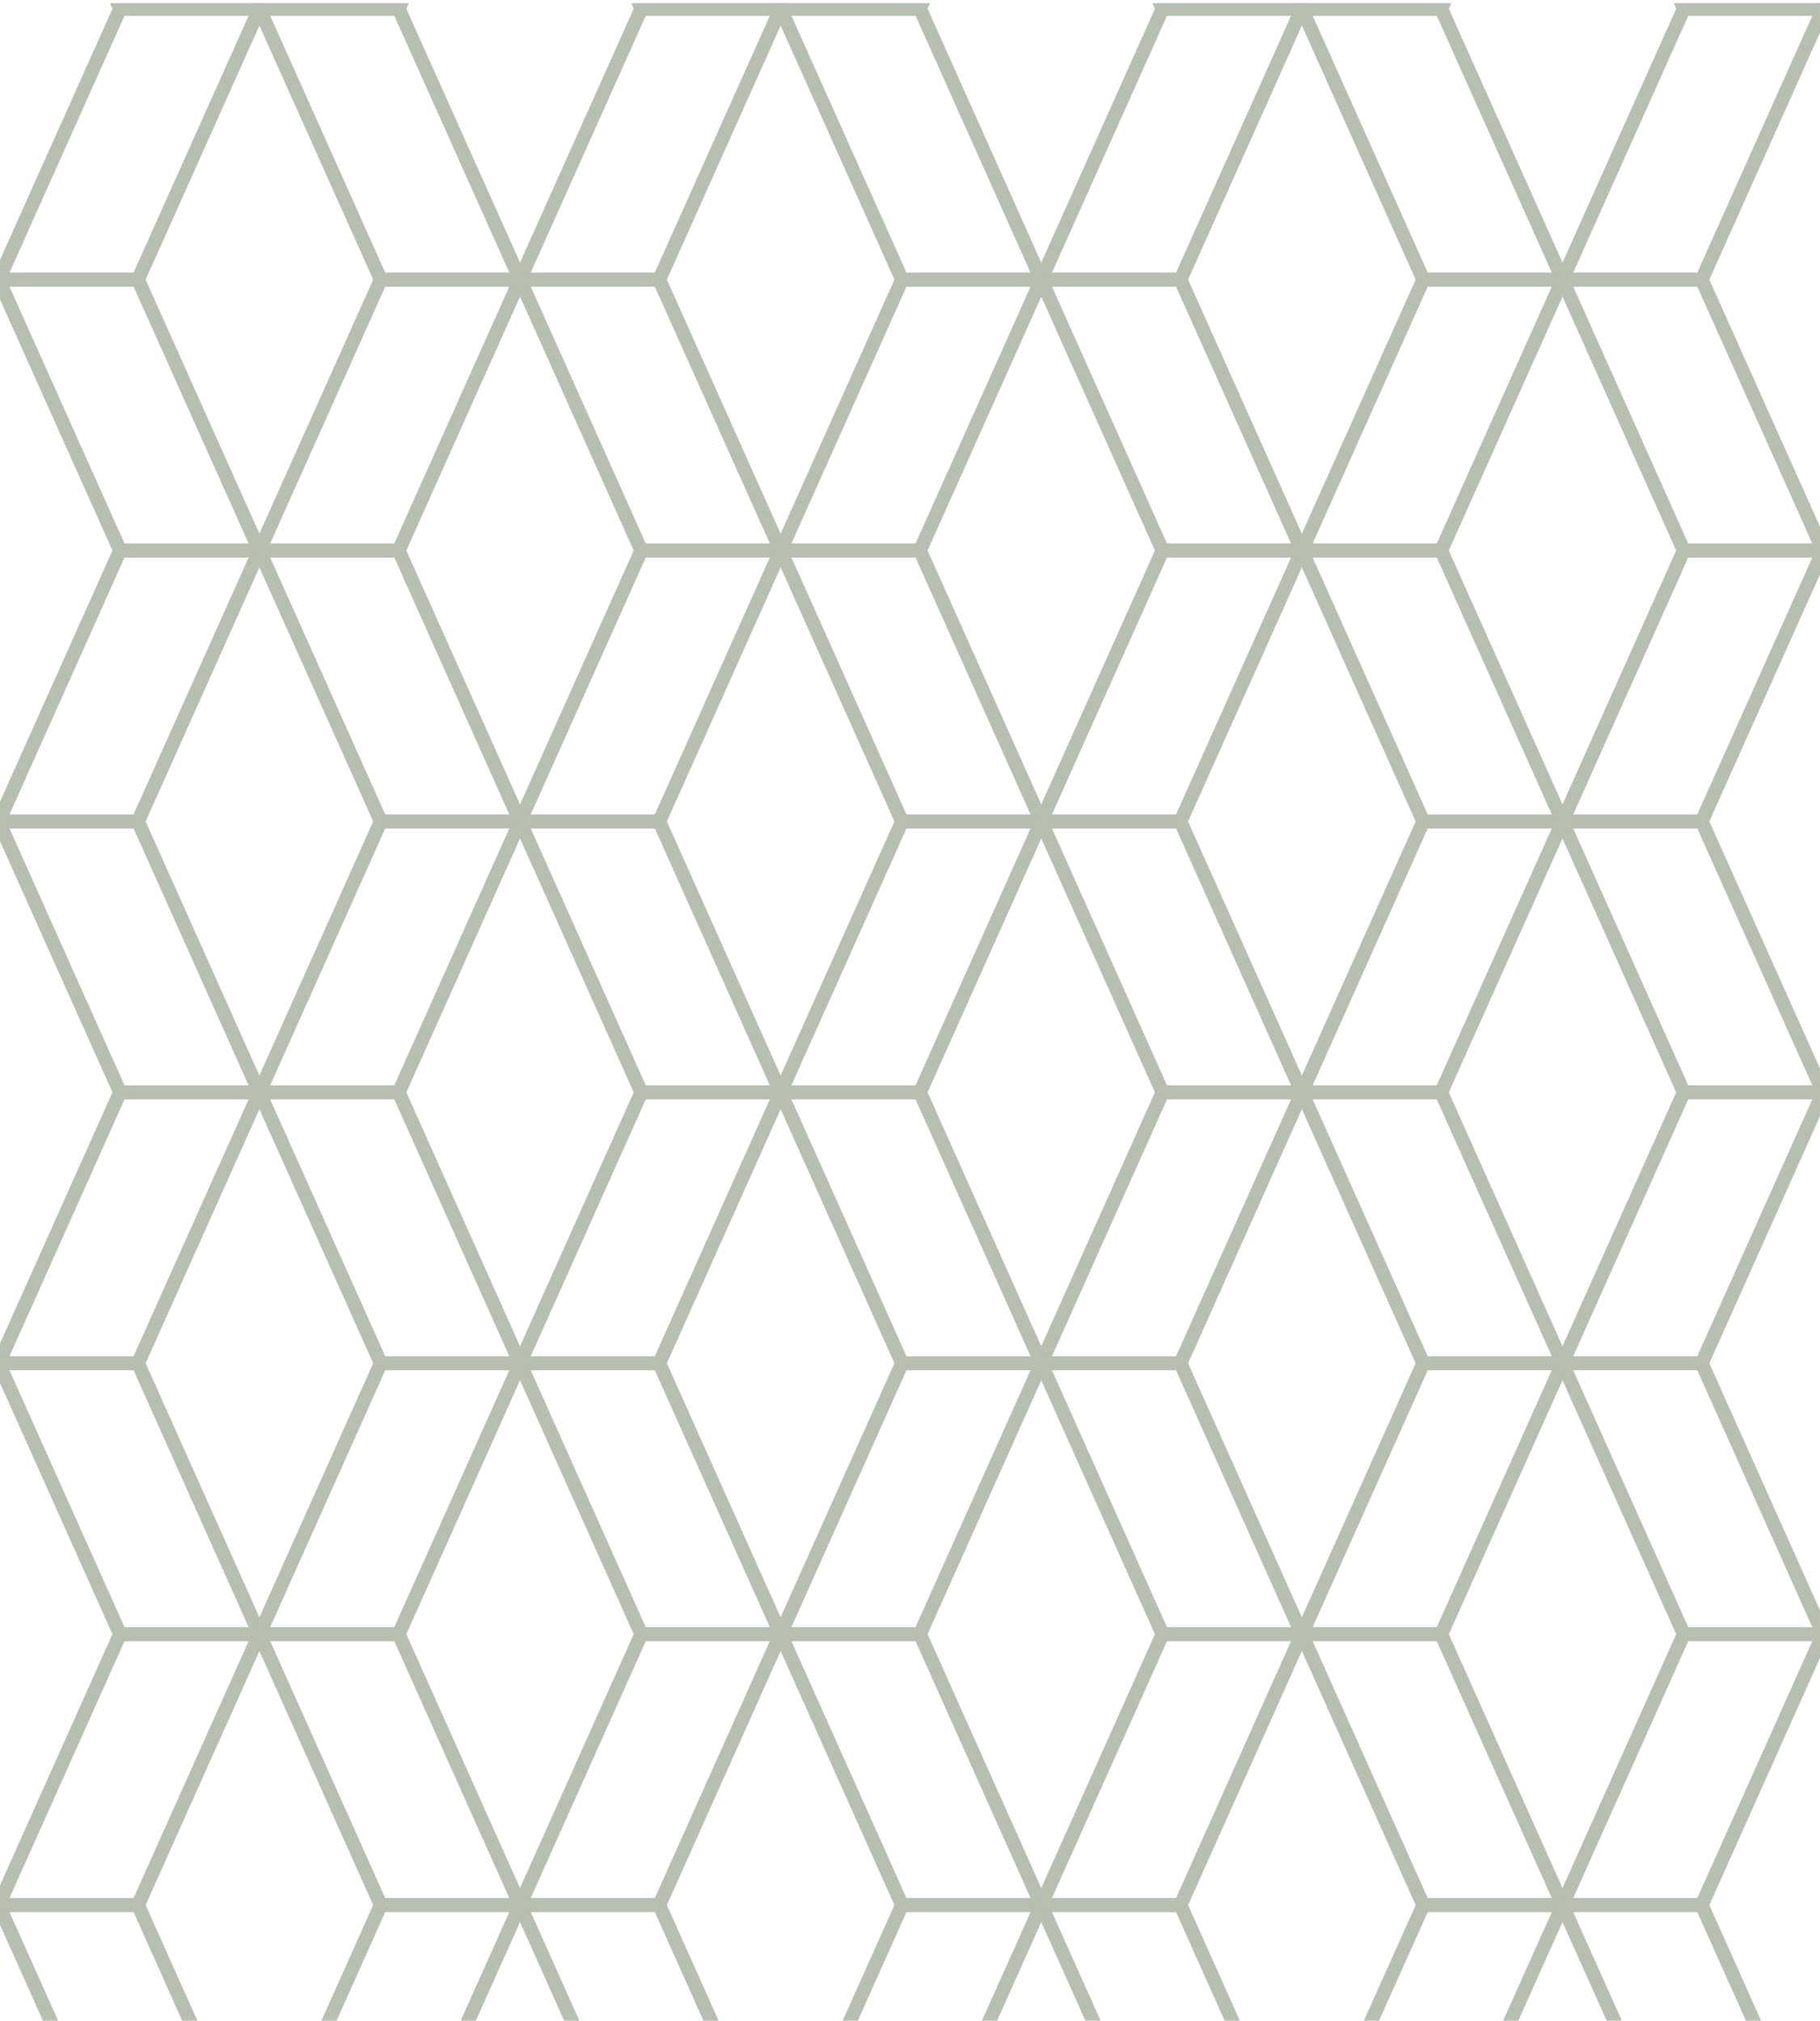 <svg width="308" height="342" viewBox="0 0 308 342" fill="none" xmlns="http://www.w3.org/2000/svg">
<g clip-path="url(#clip0_2098_1164)">
<mask id="mask0_2098_1164" style="mask-type:luminance" maskUnits="userSpaceOnUse" x="-579" y="-338" width="1440" height="2042">
<path d="M-579 -337.105L861 -337.105L861 1703.16L-579 1703.16L-579 -337.105Z" fill="white"/>
</mask>
<g mask="url(#mask0_2098_1164)">
<mask id="mask1_2098_1164" style="mask-type:luminance" maskUnits="userSpaceOnUse" x="-577" y="-335" width="1436" height="2036">
<path d="M-576.575 -334.691L858.59 -334.691L858.59 1700.74L-576.575 1700.74L-576.575 -334.691Z" fill="white"/>
</mask>
<g mask="url(#mask1_2098_1164)">
</g>
<path d="M43.887 368.232L23.363 322.396L-0.206 322.396L20.318 368.232L43.887 368.232Z" stroke="#B7BFB1" stroke-width="2.347" stroke-linecap="round" stroke-linejoin="round"/>
<path d="M-44.305 368.232L-23.776 322.396L-0.207 322.396L-20.731 368.232L-44.305 368.232Z" stroke="#B7BFB1" stroke-width="2.347" stroke-linecap="round" stroke-linejoin="round"/>
<path d="M132.098 368.232L111.574 322.396L88.005 322.396L108.529 368.232L132.098 368.232Z" stroke="#B7BFB1" stroke-width="2.347" stroke-linecap="round" stroke-linejoin="round"/>
<path d="M43.906 368.232L64.435 322.396L88.004 322.396L67.48 368.232L43.906 368.232Z" stroke="#B7BFB1" stroke-width="2.347" stroke-linecap="round" stroke-linejoin="round"/>
<path d="M220.305 368.232L199.781 322.396L176.212 322.396L196.736 368.232L220.305 368.232Z" stroke="#B7BFB1" stroke-width="2.347" stroke-linecap="round" stroke-linejoin="round"/>
<path d="M132.117 368.232L152.646 322.396L176.215 322.396L155.691 368.232L132.117 368.232Z" stroke="#B7BFB1" stroke-width="2.347" stroke-linecap="round" stroke-linejoin="round"/>
<path d="M308.516 368.232L287.992 322.396L264.423 322.396L284.947 368.232L308.516 368.232Z" stroke="#B7BFB1" stroke-width="2.347" stroke-linecap="round" stroke-linejoin="round"/>
<path d="M220.324 368.232L240.853 322.396L264.422 322.396L243.893 368.232L220.324 368.232Z" stroke="#B7BFB1" stroke-width="2.347" stroke-linecap="round" stroke-linejoin="round"/>
<path d="M308.535 368.232L329.064 322.396L352.633 322.396L332.104 368.232L308.535 368.232Z" stroke="#B7BFB1" stroke-width="2.347" stroke-linecap="round" stroke-linejoin="round"/>
<mask id="mask2_2098_1164" style="mask-type:luminance" maskUnits="userSpaceOnUse" x="-577" y="-335" width="1436" height="2036">
<path d="M-576.575 -334.691L858.59 -334.691L858.59 1700.74L-576.575 1700.74L-576.575 -334.691Z" fill="white"/>
</mask>
<g mask="url(#mask2_2098_1164)">
</g>
<path d="M-44.3 276.541L-23.776 322.377L-0.207 322.377L-20.731 276.541L-44.3 276.541Z" stroke="#B7BFB1" stroke-width="2.347" stroke-linecap="round" stroke-linejoin="round"/>
<path d="M-44.3 276.543L-23.776 230.707L-0.207 230.707L-20.731 276.543L-44.3 276.543Z" stroke="#B7BFB1" stroke-width="2.347" stroke-linecap="round" stroke-linejoin="round"/>
<path d="M43.891 276.541L23.362 322.377L-0.207 322.377L20.317 276.541L43.891 276.541Z" stroke="#B7BFB1" stroke-width="2.347" stroke-linecap="round" stroke-linejoin="round"/>
<path d="M43.891 276.543L23.362 230.707L-0.207 230.707L20.317 276.543L43.891 276.543Z" stroke="#B7BFB1" stroke-width="2.347" stroke-linecap="round" stroke-linejoin="round"/>
<path d="M43.907 276.541L64.436 322.377L88 322.377L67.481 276.541L43.907 276.541Z" stroke="#B7BFB1" stroke-width="2.347" stroke-linecap="round" stroke-linejoin="round"/>
<path d="M43.907 276.543L64.436 230.707L88 230.707L67.481 276.543L43.907 276.543Z" stroke="#B7BFB1" stroke-width="2.347" stroke-linecap="round" stroke-linejoin="round"/>
<path d="M132.098 276.541L111.574 322.377L88.005 322.377L108.529 276.541L132.098 276.541Z" stroke="#B7BFB1" stroke-width="2.347" stroke-linecap="round" stroke-linejoin="round"/>
<path d="M132.098 276.543L111.574 230.707L88.005 230.707L108.529 276.543L132.098 276.543Z" stroke="#B7BFB1" stroke-width="2.347" stroke-linecap="round" stroke-linejoin="round"/>
<path d="M132.117 276.541L152.646 322.377L176.215 322.377L155.691 276.541L132.117 276.541Z" stroke="#B7BFB1" stroke-width="2.347" stroke-linecap="round" stroke-linejoin="round"/>
<path d="M132.113 276.543L152.642 230.707L176.211 230.707L155.687 276.543L132.113 276.543Z" stroke="#B7BFB1" stroke-width="2.347" stroke-linecap="round" stroke-linejoin="round"/>
<path d="M220.305 276.541L199.781 322.377L176.212 322.377L196.736 276.541L220.305 276.541Z" stroke="#B7BFB1" stroke-width="2.347" stroke-linecap="round" stroke-linejoin="round"/>
<path d="M220.305 276.543L199.781 230.707L176.212 230.707L196.736 276.543L220.305 276.543Z" stroke="#B7BFB1" stroke-width="2.347" stroke-linecap="round" stroke-linejoin="round"/>
<path d="M220.324 276.541L240.853 322.377L264.422 322.377L243.898 276.541L220.324 276.541Z" stroke="#B7BFB1" stroke-width="2.347" stroke-linecap="round" stroke-linejoin="round"/>
<path d="M220.324 276.543L240.853 230.707L264.422 230.707L243.898 276.543L220.324 276.543Z" stroke="#B7BFB1" stroke-width="2.347" stroke-linecap="round" stroke-linejoin="round"/>
<path d="M308.516 276.541L287.992 322.377L264.423 322.377L284.947 276.541L308.516 276.541Z" stroke="#B7BFB1" stroke-width="2.347" stroke-linecap="round" stroke-linejoin="round"/>
<path d="M308.516 276.543L287.992 230.707L264.423 230.707L284.947 276.543L308.516 276.543Z" stroke="#B7BFB1" stroke-width="2.347" stroke-linecap="round" stroke-linejoin="round"/>
<path d="M308.536 276.541L329.065 322.377L352.629 322.377L332.105 276.541L308.536 276.541Z" stroke="#B7BFB1" stroke-width="2.347" stroke-linecap="round" stroke-linejoin="round"/>
<path d="M308.532 276.543L329.061 230.707L352.625 230.707L332.101 276.543L308.532 276.543Z" stroke="#B7BFB1" stroke-width="2.347" stroke-linecap="round" stroke-linejoin="round"/>
<mask id="mask3_2098_1164" style="mask-type:luminance" maskUnits="userSpaceOnUse" x="-577" y="-335" width="1436" height="2036">
<path d="M-576.575 -334.691L858.59 -334.691L858.59 1700.74L-576.575 1700.74L-576.575 -334.691Z" fill="white"/>
</mask>
<g mask="url(#mask3_2098_1164)">
</g>
<path d="M43.887 184.852L23.363 230.687L-0.206 230.687L20.318 184.852L43.887 184.852Z" stroke="#B7BFB1" stroke-width="2.347" stroke-linecap="round" stroke-linejoin="round"/>
<path d="M43.887 184.853L23.363 139.018L-0.206 139.018L20.318 184.853L43.887 184.853Z" stroke="#B7BFB1" stroke-width="2.347" stroke-linecap="round" stroke-linejoin="round"/>
<path d="M-44.305 184.852L-23.776 230.687L-0.207 230.687L-20.731 184.852L-44.305 184.852Z" stroke="#B7BFB1" stroke-width="2.347" stroke-linecap="round" stroke-linejoin="round"/>
<path d="M-44.305 184.853L-23.776 139.018L-0.207 139.018L-20.731 184.853L-44.305 184.853Z" stroke="#B7BFB1" stroke-width="2.347" stroke-linecap="round" stroke-linejoin="round"/>
<path d="M132.098 184.852L111.574 230.687L88.005 230.687L108.529 184.852L132.098 184.852Z" stroke="#B7BFB1" stroke-width="2.347" stroke-linecap="round" stroke-linejoin="round"/>
<path d="M132.098 184.853L111.574 139.018L88.005 139.018L108.529 184.853L132.098 184.853Z" stroke="#B7BFB1" stroke-width="2.347" stroke-linecap="round" stroke-linejoin="round"/>
<path d="M43.906 184.852L64.435 230.687L88.004 230.687L67.48 184.852L43.906 184.852Z" stroke="#B7BFB1" stroke-width="2.347" stroke-linecap="round" stroke-linejoin="round"/>
<path d="M43.906 184.853L64.435 139.018L88.004 139.018L67.48 184.853L43.906 184.853Z" stroke="#B7BFB1" stroke-width="2.347" stroke-linecap="round" stroke-linejoin="round"/>
<path d="M220.305 184.852L199.781 230.687L176.212 230.687L196.736 184.852L220.305 184.852Z" stroke="#B7BFB1" stroke-width="2.347" stroke-linecap="round" stroke-linejoin="round"/>
<path d="M220.305 184.853L199.781 139.018L176.212 139.018L196.736 184.853L220.305 184.853Z" stroke="#B7BFB1" stroke-width="2.347" stroke-linecap="round" stroke-linejoin="round"/>
<path d="M132.117 184.852L152.646 230.687L176.215 230.687L155.691 184.852L132.117 184.852Z" stroke="#B7BFB1" stroke-width="2.347" stroke-linecap="round" stroke-linejoin="round"/>
<path d="M132.117 184.853L152.646 139.018L176.215 139.018L155.691 184.853L132.117 184.853Z" stroke="#B7BFB1" stroke-width="2.347" stroke-linecap="round" stroke-linejoin="round"/>
<path d="M308.516 184.852L287.992 230.687L264.423 230.687L284.947 184.852L308.516 184.852Z" stroke="#B7BFB1" stroke-width="2.347" stroke-linecap="round" stroke-linejoin="round"/>
<path d="M308.516 184.853L287.992 139.018L264.423 139.018L284.947 184.853L308.516 184.853Z" stroke="#B7BFB1" stroke-width="2.347" stroke-linecap="round" stroke-linejoin="round"/>
<path d="M220.324 184.852L240.853 230.687L264.422 230.687L243.893 184.852L220.324 184.852Z" stroke="#B7BFB1" stroke-width="2.347" stroke-linecap="round" stroke-linejoin="round"/>
<path d="M220.324 184.853L240.853 139.018L264.422 139.018L243.893 184.853L220.324 184.853Z" stroke="#B7BFB1" stroke-width="2.347" stroke-linecap="round" stroke-linejoin="round"/>
<path d="M308.535 184.852L329.064 230.687L352.633 230.687L332.104 184.852L308.535 184.852Z" stroke="#B7BFB1" stroke-width="2.347" stroke-linecap="round" stroke-linejoin="round"/>
<path d="M308.535 184.853L329.064 139.018L352.633 139.018L332.104 184.853L308.535 184.853Z" stroke="#B7BFB1" stroke-width="2.347" stroke-linecap="round" stroke-linejoin="round"/>
<mask id="mask4_2098_1164" style="mask-type:luminance" maskUnits="userSpaceOnUse" x="-577" y="-335" width="1436" height="2036">
<path d="M-576.575 -334.691L858.59 -334.691L858.59 1700.74L-576.575 1700.74L-576.575 -334.691Z" fill="white"/>
</mask>
<g mask="url(#mask4_2098_1164)">
</g>
<path d="M-44.3 93.162L-23.776 138.998L-0.207 138.998L-20.731 93.162L-44.3 93.162Z" stroke="#B7BFB1" stroke-width="2.347" stroke-linecap="round" stroke-linejoin="round"/>
<path d="M-44.3 93.161L-23.776 47.33L-0.207 47.33L-20.731 93.161L-44.3 93.161Z" stroke="#B7BFB1" stroke-width="2.347" stroke-linecap="round" stroke-linejoin="round"/>
<path d="M43.891 93.162L23.362 138.998L-0.207 138.998L20.317 93.162L43.891 93.162Z" stroke="#B7BFB1" stroke-width="2.347" stroke-linecap="round" stroke-linejoin="round"/>
<path d="M43.891 93.161L23.362 47.33L-0.207 47.33L20.317 93.161L43.891 93.161Z" stroke="#B7BFB1" stroke-width="2.347" stroke-linecap="round" stroke-linejoin="round"/>
<path d="M43.907 93.162L64.436 138.998L88 138.998L67.481 93.162L43.907 93.162Z" stroke="#B7BFB1" stroke-width="2.347" stroke-linecap="round" stroke-linejoin="round"/>
<path d="M43.907 93.161L64.436 47.33L88 47.33L67.481 93.161L43.907 93.161Z" stroke="#B7BFB1" stroke-width="2.347" stroke-linecap="round" stroke-linejoin="round"/>
<path d="M132.098 93.162L111.574 138.998L88.005 138.998L108.529 93.162L132.098 93.162Z" stroke="#B7BFB1" stroke-width="2.347" stroke-linecap="round" stroke-linejoin="round"/>
<path d="M132.098 93.161L111.574 47.33L88.005 47.33L108.529 93.161L132.098 93.161Z" stroke="#B7BFB1" stroke-width="2.347" stroke-linecap="round" stroke-linejoin="round"/>
<path d="M132.117 93.162L152.646 138.998L176.215 138.998L155.691 93.162L132.117 93.162Z" stroke="#B7BFB1" stroke-width="2.347" stroke-linecap="round" stroke-linejoin="round"/>
<path d="M132.117 93.161L152.646 47.33L176.215 47.33L155.691 93.161L132.117 93.161Z" stroke="#B7BFB1" stroke-width="2.347" stroke-linecap="round" stroke-linejoin="round"/>
<path d="M220.305 93.162L199.781 138.998L176.212 138.998L196.736 93.162L220.305 93.162Z" stroke="#B7BFB1" stroke-width="2.347" stroke-linecap="round" stroke-linejoin="round"/>
<path d="M220.305 93.161L199.781 47.33L176.212 47.33L196.736 93.161L220.305 93.161Z" stroke="#B7BFB1" stroke-width="2.347" stroke-linecap="round" stroke-linejoin="round"/>
<path d="M220.324 93.162L240.853 138.998L264.422 138.998L243.898 93.162L220.324 93.162Z" stroke="#B7BFB1" stroke-width="2.347" stroke-linecap="round" stroke-linejoin="round"/>
<path d="M220.324 93.161L240.853 47.33L264.422 47.33L243.898 93.161L220.324 93.161Z" stroke="#B7BFB1" stroke-width="2.347" stroke-linecap="round" stroke-linejoin="round"/>
<path d="M308.516 93.162L287.992 138.998L264.423 138.998L284.947 93.162L308.516 93.162Z" stroke="#B7BFB1" stroke-width="2.347" stroke-linecap="round" stroke-linejoin="round"/>
<path d="M308.516 93.161L287.992 47.33L264.423 47.33L284.947 93.161L308.516 93.161Z" stroke="#B7BFB1" stroke-width="2.347" stroke-linecap="round" stroke-linejoin="round"/>
<path d="M308.536 93.162L329.065 138.998L352.629 138.998L332.105 93.162L308.536 93.162Z" stroke="#B7BFB1" stroke-width="2.347" stroke-linecap="round" stroke-linejoin="round"/>
<path d="M308.536 93.161L329.065 47.33L352.629 47.33L332.105 93.161L308.536 93.161Z" stroke="#B7BFB1" stroke-width="2.347" stroke-linecap="round" stroke-linejoin="round"/>
<mask id="mask5_2098_1164" style="mask-type:luminance" maskUnits="userSpaceOnUse" x="-577" y="-335" width="1436" height="2036">
<path d="M-576.575 -334.691L858.59 -334.691L858.59 1700.74L-576.575 1700.74L-576.575 -334.691Z" fill="white"/>
</mask>
<g mask="url(#mask5_2098_1164)">
</g>
<path d="M43.891 1.477L23.367 47.307L-0.202 47.307L20.322 1.477L43.891 1.477Z" stroke="#B7BFB1" stroke-width="2.347" stroke-linecap="round" stroke-linejoin="round"/>
<path d="M43.891 1.476L23.367 -44.359L-0.202 -44.359L20.322 1.476L43.891 1.476Z" stroke="#B7BFB1" stroke-width="2.347" stroke-linecap="round" stroke-linejoin="round"/>
<path d="M-44.301 1.477L-23.772 47.307L-0.203 47.307L-20.727 1.477L-44.301 1.477Z" stroke="#B7BFB1" stroke-width="2.347" stroke-linecap="round" stroke-linejoin="round"/>
<path d="M-44.301 1.476L-23.772 -44.359L-0.203 -44.359L-20.727 1.476L-44.301 1.476Z" stroke="#B7BFB1" stroke-width="2.347" stroke-linecap="round" stroke-linejoin="round"/>
<path d="M132.098 1.477L111.574 47.307L88.005 47.307L108.529 1.477L132.098 1.477Z" stroke="#B7BFB1" stroke-width="2.347" stroke-linecap="round" stroke-linejoin="round"/>
<path d="M132.098 1.476L111.574 -44.359L88.005 -44.359L108.529 1.476L132.098 1.476Z" stroke="#B7BFB1" stroke-width="2.347" stroke-linecap="round" stroke-linejoin="round"/>
<path d="M43.906 1.477L64.435 47.307L88.004 47.307L67.48 1.477L43.906 1.477Z" stroke="#B7BFB1" stroke-width="2.347" stroke-linecap="round" stroke-linejoin="round"/>
<path d="M43.906 1.476L64.435 -44.359L88.004 -44.359L67.48 1.476L43.906 1.476Z" stroke="#B7BFB1" stroke-width="2.347" stroke-linecap="round" stroke-linejoin="round"/>
<path d="M220.309 1.477L199.785 47.307L176.216 47.307L196.74 1.477L220.309 1.477Z" stroke="#B7BFB1" stroke-width="2.347" stroke-linecap="round" stroke-linejoin="round"/>
<path d="M220.309 1.476L199.785 -44.359L176.216 -44.359L196.74 1.476L220.309 1.476Z" stroke="#B7BFB1" stroke-width="2.347" stroke-linecap="round" stroke-linejoin="round"/>
<path d="M132.117 1.477L152.646 47.307L176.215 47.307L155.691 1.477L132.117 1.477Z" stroke="#B7BFB1" stroke-width="2.347" stroke-linecap="round" stroke-linejoin="round"/>
<path d="M132.117 1.476L152.646 -44.359L176.215 -44.359L155.691 1.476L132.117 1.476Z" stroke="#B7BFB1" stroke-width="2.347" stroke-linecap="round" stroke-linejoin="round"/>
<path d="M308.52 1.477L287.996 47.307L264.427 47.307L284.951 1.477L308.52 1.477Z" stroke="#B7BFB1" stroke-width="2.347" stroke-linecap="round" stroke-linejoin="round"/>
<path d="M308.52 1.476L287.996 -44.359L264.427 -44.359L284.951 1.476L308.52 1.476Z" stroke="#B7BFB1" stroke-width="2.347" stroke-linecap="round" stroke-linejoin="round"/>
<path d="M220.328 1.477L240.857 47.307L264.426 47.307L243.897 1.477L220.328 1.477Z" stroke="#B7BFB1" stroke-width="2.347" stroke-linecap="round" stroke-linejoin="round"/>
<path d="M220.328 1.476L240.857 -44.359L264.426 -44.359L243.897 1.476L220.328 1.476Z" stroke="#B7BFB1" stroke-width="2.347" stroke-linecap="round" stroke-linejoin="round"/>
<path d="M308.535 1.477L329.064 47.307L352.633 47.307L332.104 1.477L308.535 1.477Z" stroke="#B7BFB1" stroke-width="2.347" stroke-linecap="round" stroke-linejoin="round"/>
<path d="M308.535 1.476L329.064 -44.359L352.633 -44.359L332.104 1.476L308.535 1.476Z" stroke="#B7BFB1" stroke-width="2.347" stroke-linecap="round" stroke-linejoin="round"/>
<mask id="mask6_2098_1164" style="mask-type:luminance" maskUnits="userSpaceOnUse" x="-577" y="-335" width="1436" height="2036">
<path d="M-576.575 -334.691L858.59 -334.691L858.59 1700.74L-576.575 1700.74L-576.575 -334.691Z" fill="white"/>
</mask>
<g mask="url(#mask6_2098_1164)">
</g>
</g>
</g>
<defs>
<clipPath id="clip0_2098_1164">
<rect width="308" height="341.455" fill="white" transform="matrix(-1 8.74228e-08 8.74228e-08 1 308 0.518)"/>
</clipPath>
</defs>
</svg>
